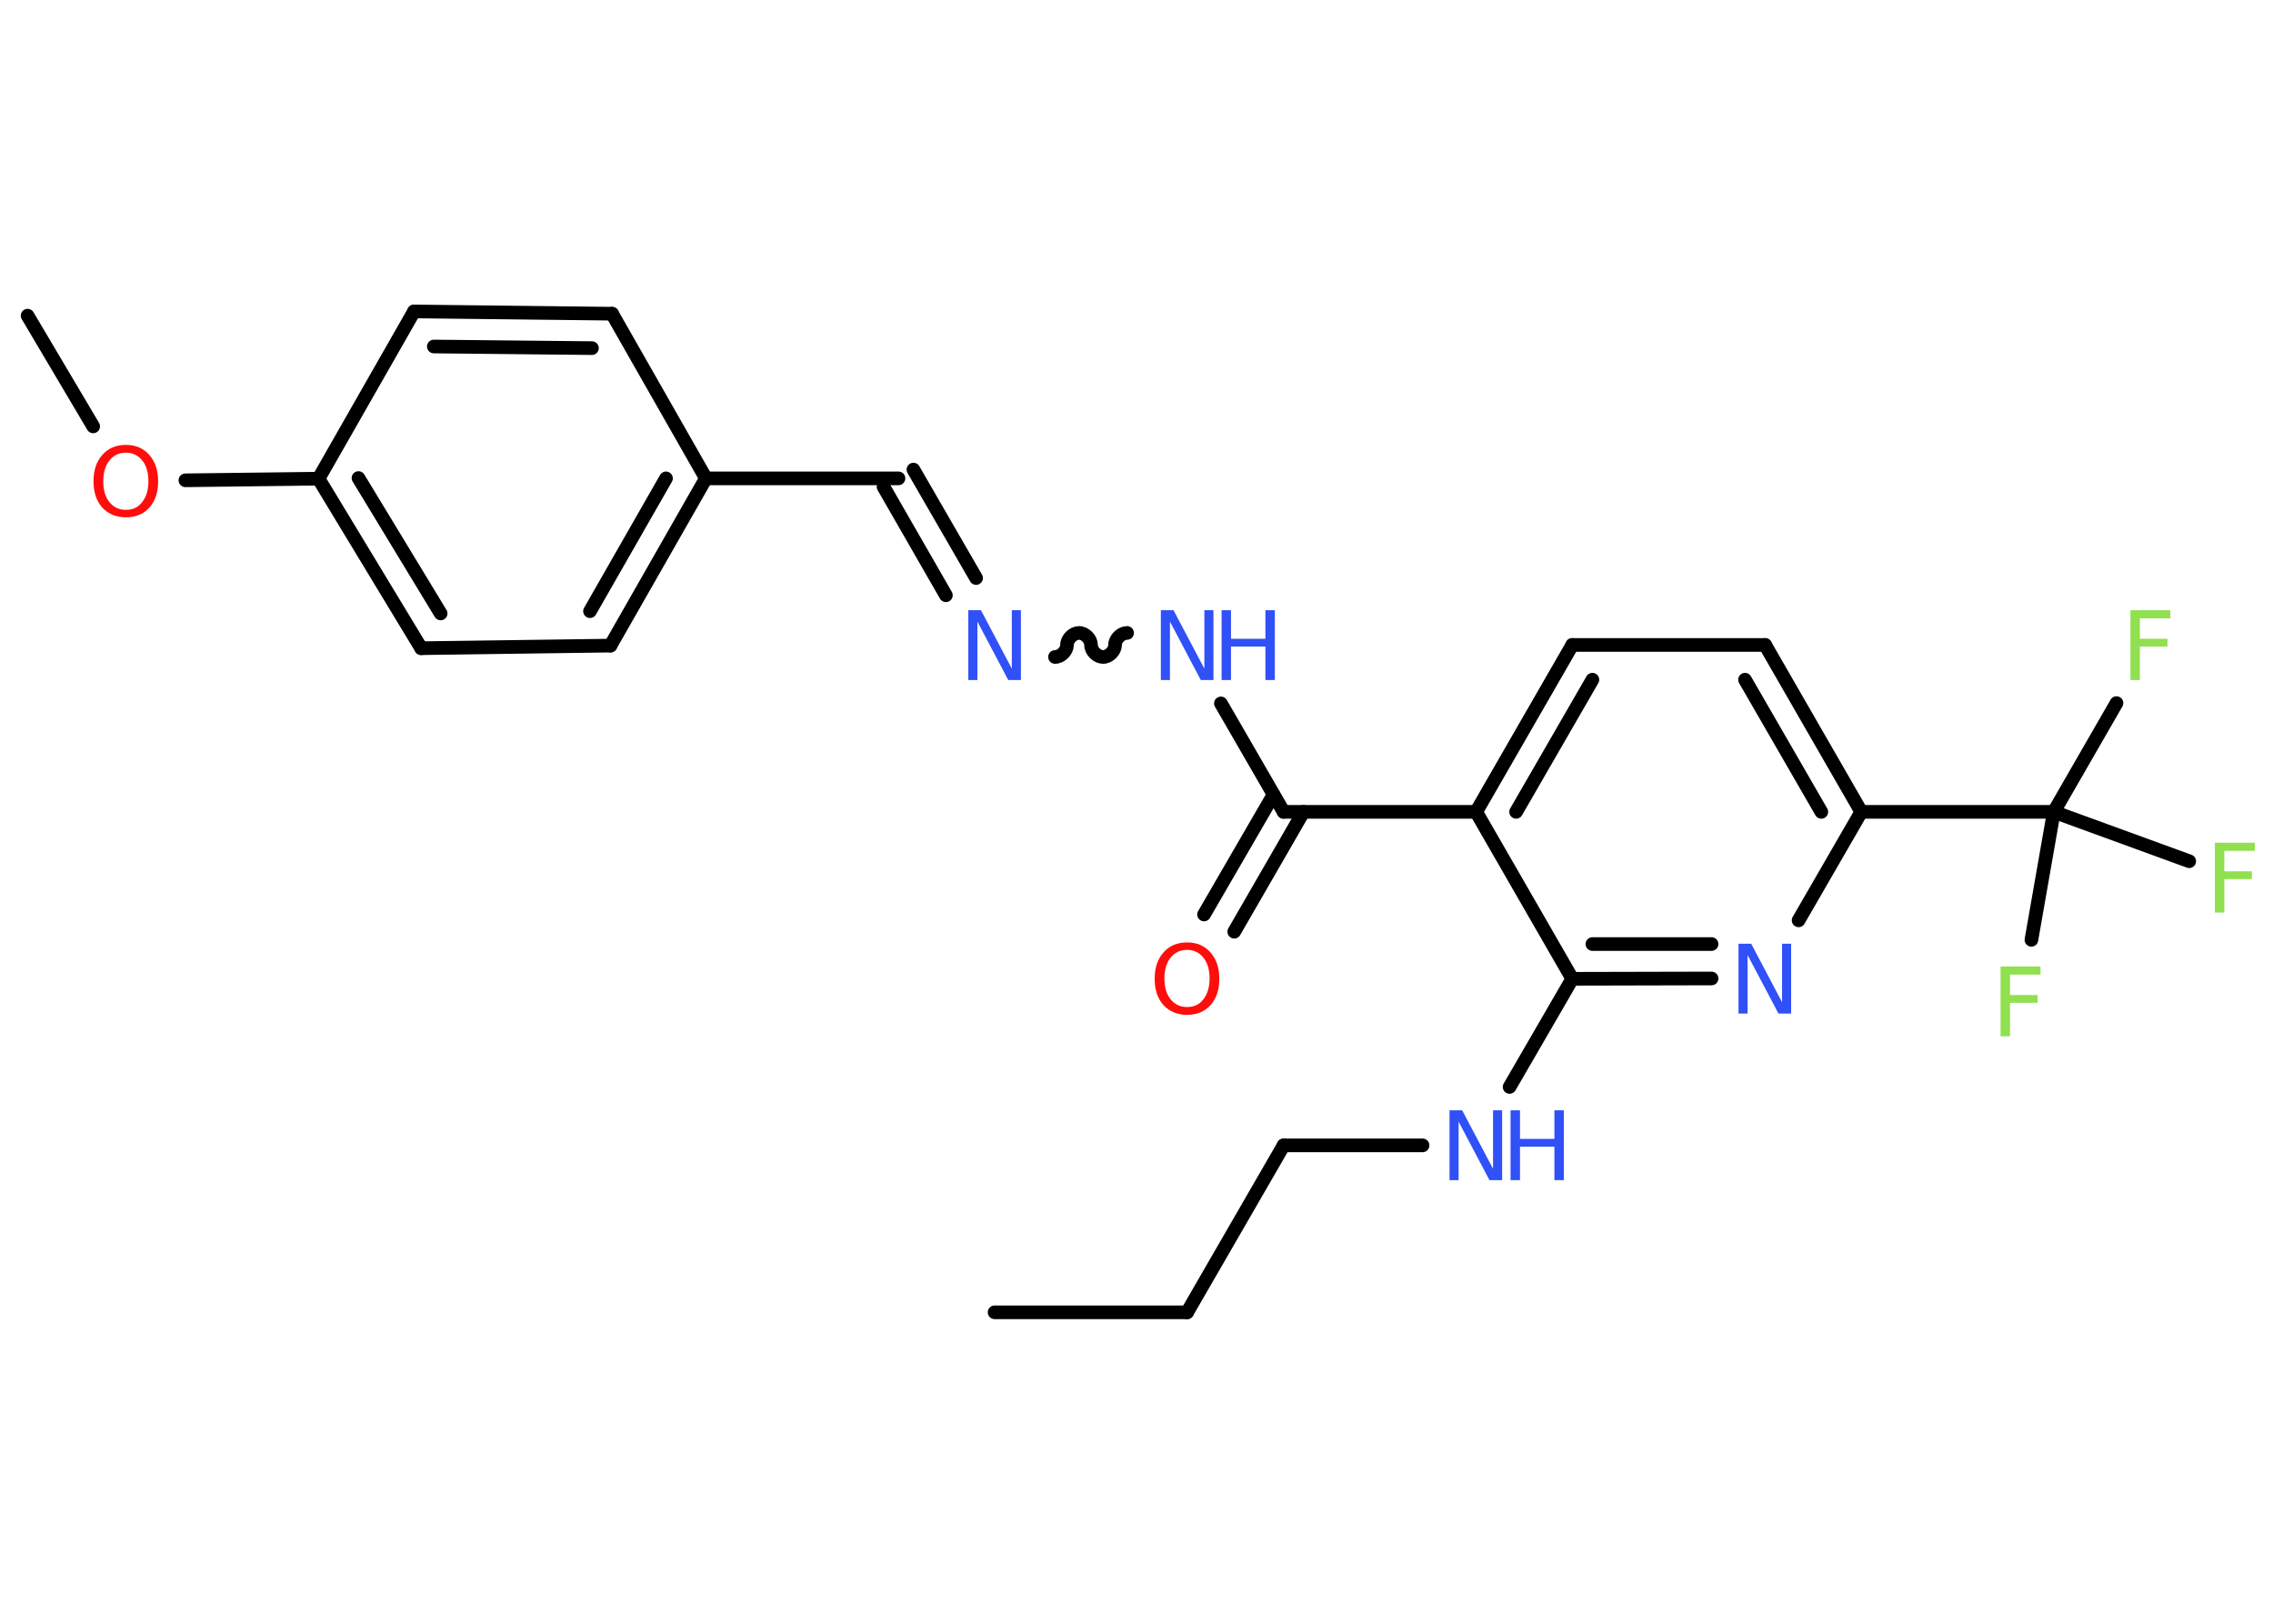 <?xml version='1.0' encoding='UTF-8'?>
<!DOCTYPE svg PUBLIC "-//W3C//DTD SVG 1.1//EN" "http://www.w3.org/Graphics/SVG/1.1/DTD/svg11.dtd">
<svg version='1.2' xmlns='http://www.w3.org/2000/svg' xmlns:xlink='http://www.w3.org/1999/xlink' width='70.0mm' height='50.0mm' viewBox='0 0 70.0 50.0'>
  <desc>Generated by the Chemistry Development Kit (http://github.com/cdk)</desc>
  <g stroke-linecap='round' stroke-linejoin='round' stroke='#000000' stroke-width='.42' fill='#3050F8'>
    <rect x='.0' y='.0' width='70.0' height='50.0' fill='#FFFFFF' stroke='none'/>
    <g id='mol1' class='mol'>
      <line id='mol1bnd1' class='bond' x1='30.63' y1='40.41' x2='36.56' y2='40.41'/>
      <line id='mol1bnd2' class='bond' x1='36.56' y1='40.41' x2='39.53' y2='35.27'/>
      <line id='mol1bnd3' class='bond' x1='39.53' y1='35.27' x2='43.81' y2='35.27'/>
      <line id='mol1bnd4' class='bond' x1='46.49' y1='33.47' x2='48.42' y2='30.14'/>
      <g id='mol1bnd5' class='bond'>
        <line x1='48.42' y1='30.14' x2='52.71' y2='30.13'/>
        <line x1='49.04' y1='29.07' x2='52.71' y2='29.07'/>
      </g>
      <line id='mol1bnd6' class='bond' x1='55.39' y1='28.34' x2='57.32' y2='25.0'/>
      <line id='mol1bnd7' class='bond' x1='57.32' y1='25.0' x2='63.25' y2='25.0'/>
      <line id='mol1bnd8' class='bond' x1='63.25' y1='25.0' x2='65.18' y2='21.65'/>
      <line id='mol1bnd9' class='bond' x1='63.25' y1='25.0' x2='62.56' y2='28.94'/>
      <line id='mol1bnd10' class='bond' x1='63.25' y1='25.0' x2='67.42' y2='26.52'/>
      <g id='mol1bnd11' class='bond'>
        <line x1='57.32' y1='25.0' x2='54.36' y2='19.86'/>
        <line x1='56.09' y1='25.0' x2='53.74' y2='20.93'/>
      </g>
      <line id='mol1bnd12' class='bond' x1='54.36' y1='19.86' x2='48.42' y2='19.86'/>
      <g id='mol1bnd13' class='bond'>
        <line x1='48.42' y1='19.86' x2='45.46' y2='25.0'/>
        <line x1='49.04' y1='20.93' x2='46.69' y2='25.0'/>
      </g>
      <line id='mol1bnd14' class='bond' x1='48.42' y1='30.14' x2='45.46' y2='25.0'/>
      <line id='mol1bnd15' class='bond' x1='45.46' y1='25.0' x2='39.53' y2='25.0'/>
      <g id='mol1bnd16' class='bond'>
        <line x1='40.14' y1='25.0' x2='38.01' y2='28.69'/>
        <line x1='39.22' y1='24.47' x2='37.08' y2='28.16'/>
      </g>
      <line id='mol1bnd17' class='bond' x1='39.53' y1='25.0' x2='37.6' y2='21.66'/>
      <path id='mol1bnd18' class='bond' d='M32.49 20.23c.19 .0 .37 -.19 .37 -.37c.0 -.19 .19 -.37 .37 -.37c.19 .0 .37 .19 .37 .37c-.0 .19 .19 .37 .37 .37c.19 .0 .37 -.19 .37 -.37c.0 -.19 .19 -.37 .37 -.37' fill='none' stroke='#000000' stroke-width='.42'/>
      <g id='mol1bnd19' class='bond'>
        <line x1='29.13' y1='18.33' x2='27.21' y2='14.99'/>
        <line x1='30.06' y1='17.8' x2='28.13' y2='14.46'/>
      </g>
      <line id='mol1bnd20' class='bond' x1='27.67' y1='14.73' x2='21.74' y2='14.73'/>
      <g id='mol1bnd21' class='bond'>
        <line x1='18.8' y1='19.88' x2='21.74' y2='14.73'/>
        <line x1='18.17' y1='18.82' x2='20.51' y2='14.73'/>
      </g>
      <line id='mol1bnd22' class='bond' x1='18.8' y1='19.88' x2='12.97' y2='19.96'/>
      <g id='mol1bnd23' class='bond'>
        <line x1='9.81' y1='14.74' x2='12.97' y2='19.96'/>
        <line x1='11.04' y1='14.72' x2='13.57' y2='18.89'/>
      </g>
      <line id='mol1bnd24' class='bond' x1='9.81' y1='14.74' x2='5.71' y2='14.79'/>
      <line id='mol1bnd25' class='bond' x1='2.87' y1='13.13' x2='.85' y2='9.72'/>
      <line id='mol1bnd26' class='bond' x1='9.81' y1='14.74' x2='12.75' y2='9.59'/>
      <g id='mol1bnd27' class='bond'>
        <line x1='18.85' y1='9.66' x2='12.75' y2='9.59'/>
        <line x1='18.23' y1='10.72' x2='13.36' y2='10.67'/>
      </g>
      <line id='mol1bnd28' class='bond' x1='21.74' y1='14.73' x2='18.85' y2='9.66'/>
      <g id='mol1atm4' class='atom'>
        <path d='M44.64 34.19h.39l.95 1.8v-1.8h.28v2.15h-.39l-.95 -1.8v1.8h-.28v-2.15z' stroke='none'/>
        <path d='M46.52 34.19h.29v.88h1.06v-.88h.29v2.15h-.29v-1.03h-1.06v1.03h-.29v-2.15z' stroke='none'/>
      </g>
      <path id='mol1atm6' class='atom' d='M53.54 29.06h.39l.95 1.8v-1.8h.28v2.15h-.39l-.95 -1.8v1.8h-.28v-2.15z' stroke='none'/>
      <path id='mol1atm9' class='atom' d='M65.6 18.79h1.24v.25h-.94v.63h.85v.24h-.85v1.03h-.29v-2.15z' stroke='none' fill='#90E050'/>
      <path id='mol1atm10' class='atom' d='M61.6 29.76h1.24v.25h-.94v.63h.85v.24h-.85v1.03h-.29v-2.15z' stroke='none' fill='#90E050'/>
      <path id='mol1atm11' class='atom' d='M68.2 25.95h1.24v.25h-.94v.63h.85v.24h-.85v1.03h-.29v-2.15z' stroke='none' fill='#90E050'/>
      <path id='mol1atm16' class='atom' d='M36.56 29.25q-.32 .0 -.51 .24q-.19 .24 -.19 .64q.0 .41 .19 .64q.19 .24 .51 .24q.32 .0 .5 -.24q.19 -.24 .19 -.64q.0 -.41 -.19 -.64q-.19 -.24 -.5 -.24zM36.56 29.02q.45 .0 .72 .31q.27 .31 .27 .81q.0 .51 -.27 .81q-.27 .3 -.72 .3q-.45 .0 -.73 -.3q-.27 -.3 -.27 -.81q.0 -.51 .27 -.81q.27 -.31 .73 -.31z' stroke='none' fill='#FF0D0D'/>
      <g id='mol1atm17' class='atom'>
        <path d='M35.75 18.79h.39l.95 1.8v-1.8h.28v2.15h-.39l-.95 -1.8v1.8h-.28v-2.15z' stroke='none'/>
        <path d='M37.62 18.79h.29v.88h1.06v-.88h.29v2.15h-.29v-1.03h-1.06v1.03h-.29v-2.15z' stroke='none'/>
      </g>
      <path id='mol1atm18' class='atom' d='M29.82 18.79h.39l.95 1.8v-1.8h.28v2.15h-.39l-.95 -1.8v1.8h-.28v-2.15z' stroke='none'/>
      <path id='mol1atm24' class='atom' d='M3.88 13.94q-.32 .0 -.51 .24q-.19 .24 -.19 .64q.0 .41 .19 .64q.19 .24 .51 .24q.32 .0 .5 -.24q.19 -.24 .19 -.64q.0 -.41 -.19 -.64q-.19 -.24 -.5 -.24zM3.88 13.7q.45 .0 .72 .31q.27 .31 .27 .81q.0 .51 -.27 .81q-.27 .3 -.72 .3q-.45 .0 -.73 -.3q-.27 -.3 -.27 -.81q.0 -.51 .27 -.81q.27 -.31 .73 -.31z' stroke='none' fill='#FF0D0D'/>
    </g>
  </g>
</svg>
